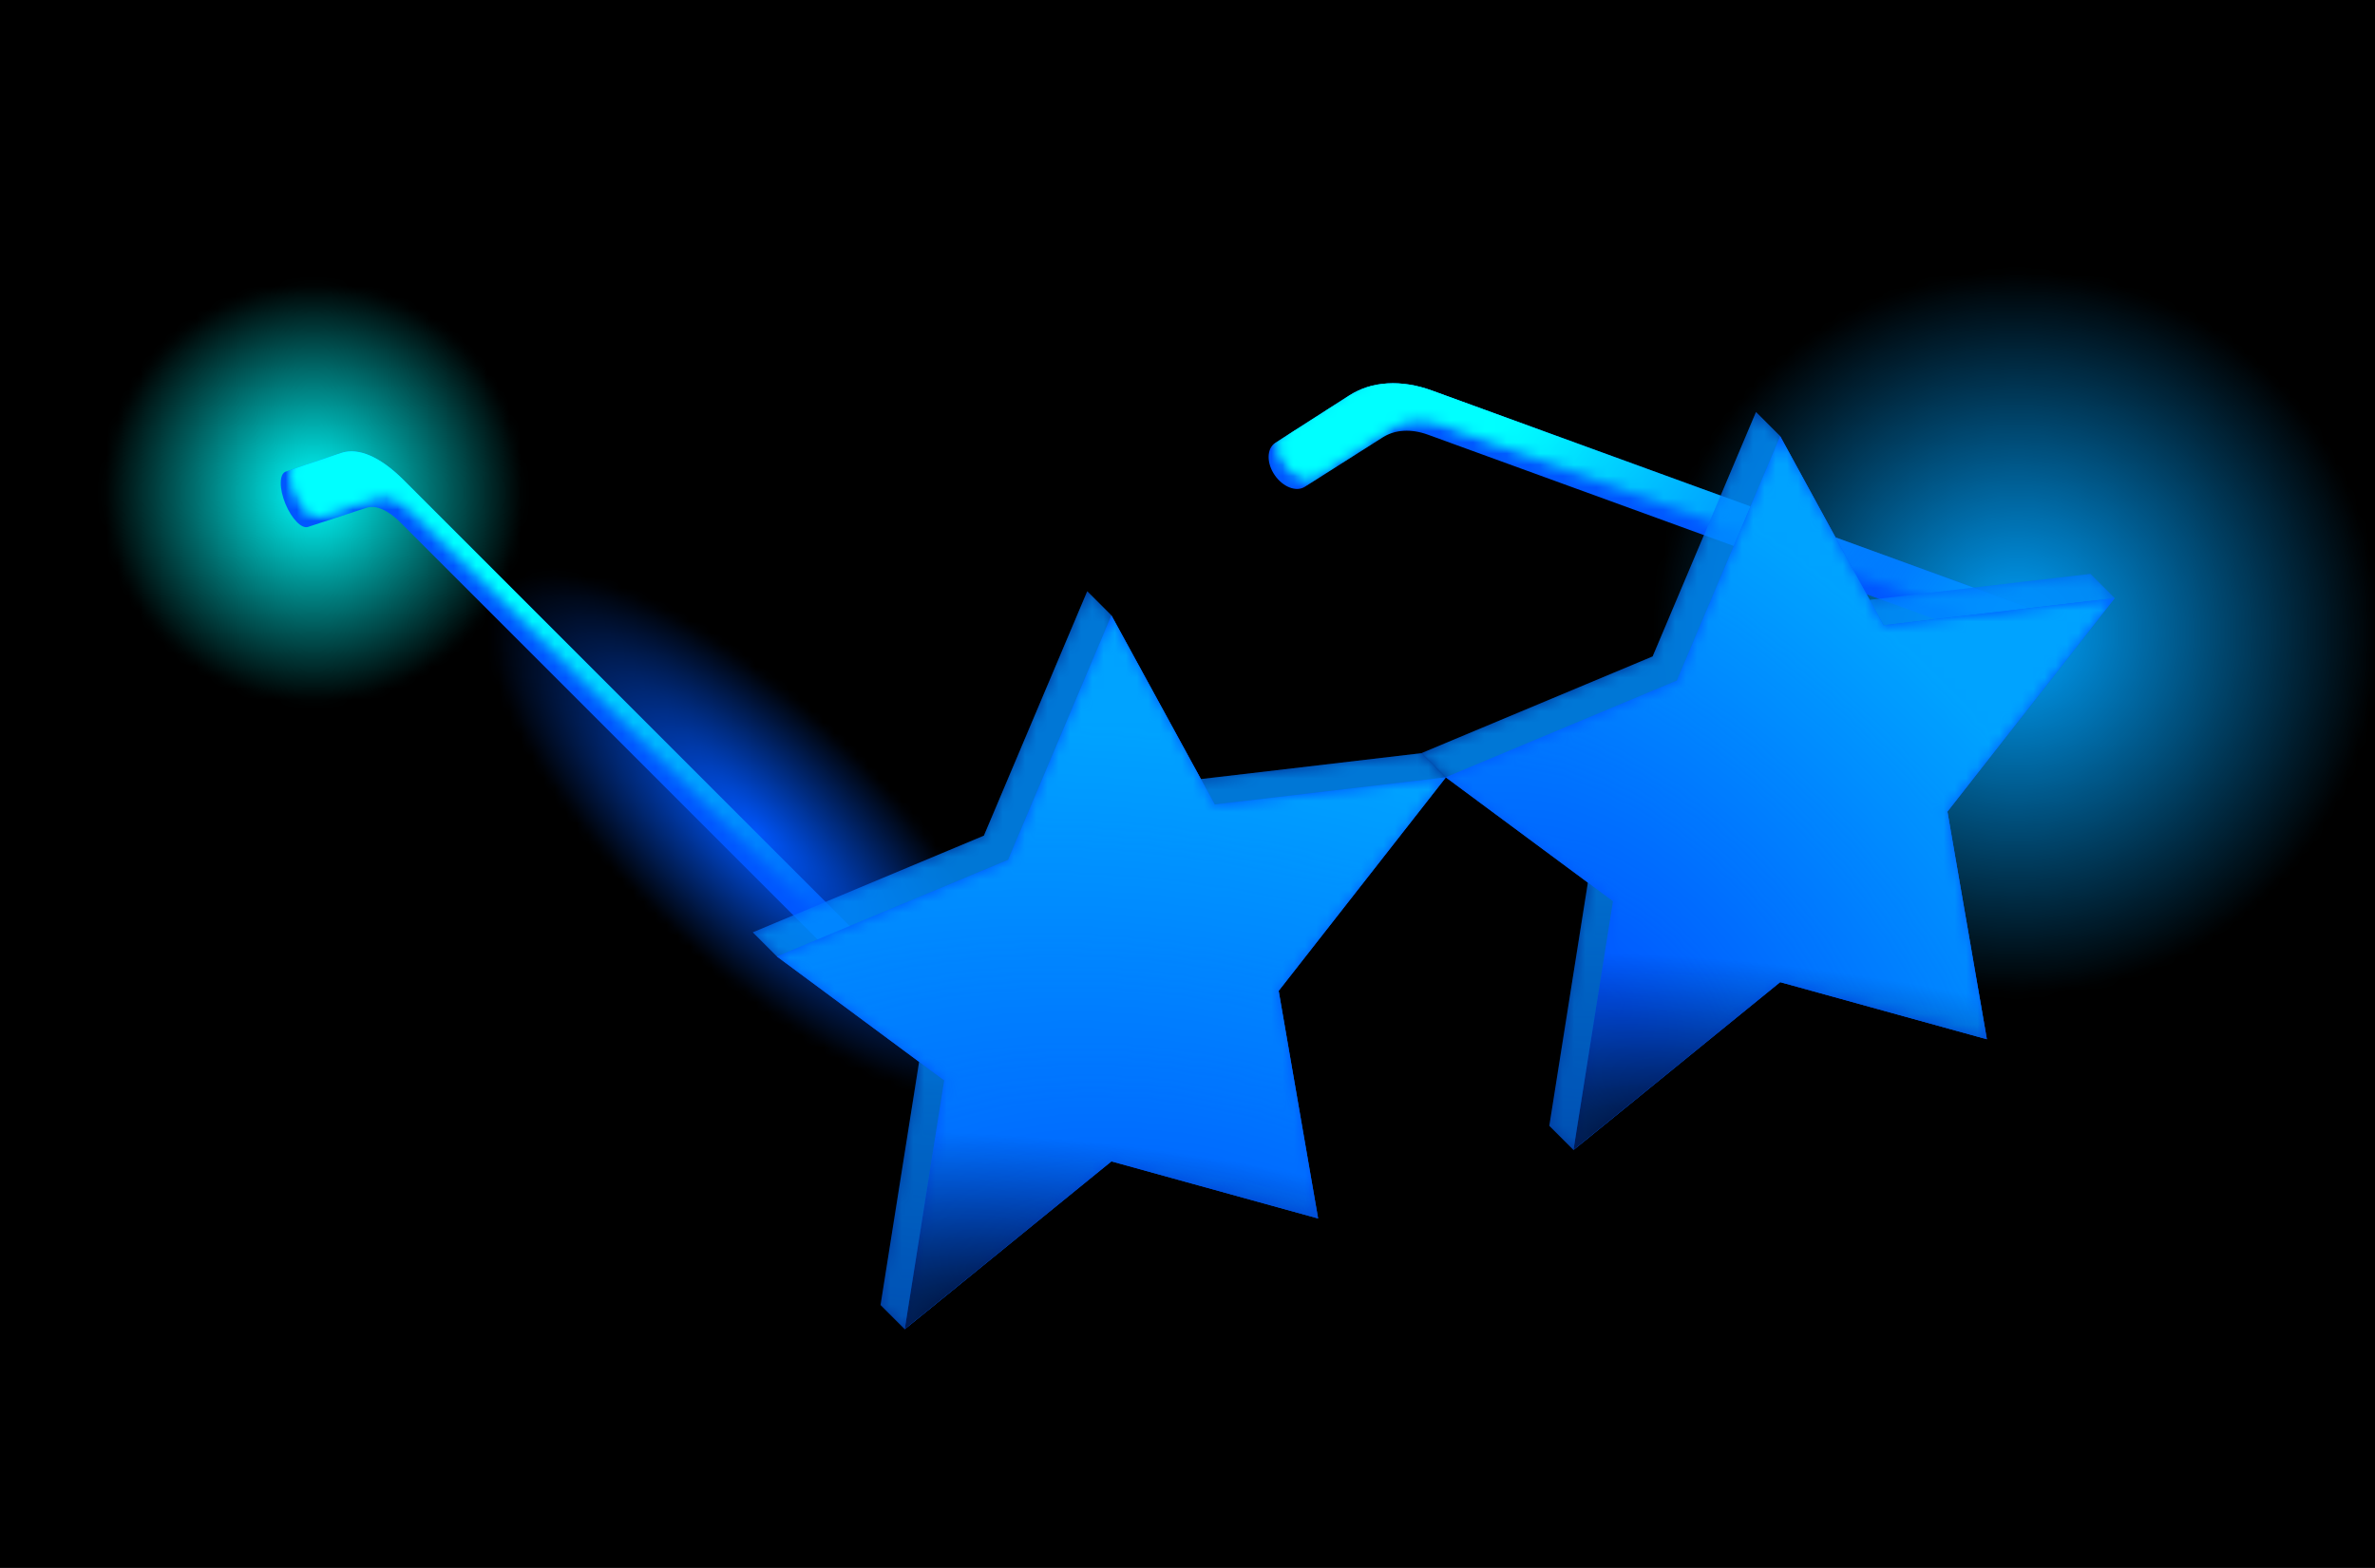 <svg viewBox="0 0 212 140" fill="none" xmlns="http://www.w3.org/2000/svg">
    <g clip-path="url(#clip0_2432_16497)">
        <rect width="212" height="140" fill="black" />
        <mask id="mask0_2432_16497" style="mask-type:luminance" maskUnits="userSpaceOnUse" x="0" y="0" width="212"
            height="140">
            <rect width="212" height="140" fill="url(#paint0_radial_2432_16497)" />
        </mask>
        <g mask="url(#mask0_2432_16497)">
            <rect width="212" height="140" fill="#00A3FF" />
        </g>
        <mask id="mask1_2432_16497" style="mask-type:luminance" maskUnits="userSpaceOnUse" x="0" y="0" width="212"
            height="140">
            <rect width="212" height="140" fill="url(#paint1_radial_2432_16497)" />
        </mask>
        <g mask="url(#mask1_2432_16497)">
            <rect width="212" height="140" fill="#00FFFF" />
        </g>
        <mask id="mask2_2432_16497" style="mask-type:alpha" maskUnits="userSpaceOnUse" x="0" y="0" width="212"
            height="140">
            <rect width="212" height="140" fill="url(#paint2_radial_2432_16497)" />
        </mask>
        <g mask="url(#mask2_2432_16497)">
            <rect width="212" height="140" fill="#0057FF" />
        </g>
        <g filter="url(#filter0_i_2432_16497)">
            <path
                d="M181.972 53.191L128.841 33.853C126.097 32.854 123.458 33.01 121.463 34.289L114.86 38.523C114.075 39.026 114.058 40.342 114.821 41.432C115.552 42.477 116.732 42.926 117.486 42.447L124.45 38.025C125.542 37.331 126.983 37.249 128.48 37.794L181.972 57.263V53.191Z"
                fill="#0057FF" />
        </g>
        <mask id="mask3_2432_16497" style="mask-type:luminance" maskUnits="userSpaceOnUse" x="114" y="33" width="68"
            height="25">
            <path
                d="M181.972 53.191L128.841 33.853C126.097 32.854 123.458 33.01 121.463 34.289L114.86 38.523C114.075 39.026 114.058 40.342 114.821 41.432C115.552 42.477 116.732 42.926 117.486 42.447L124.45 38.025C125.542 37.331 126.983 37.249 128.48 37.794L181.972 57.263V53.191Z"
                fill="url(#paint3_linear_2432_16497)" />
        </mask>
        <g mask="url(#mask3_2432_16497)">
            <g style="mix-blend-mode:screen" filter="url(#filter1_i_2432_16497)">
                <path
                    d="M181.972 53.191L128.841 33.853C126.097 32.854 123.458 33.01 121.463 34.289L114.86 38.523C114.075 39.026 114.058 40.342 114.821 41.432C115.552 42.477 116.732 42.926 117.486 42.447L124.45 38.025C125.542 37.331 126.983 37.249 128.48 37.794L181.972 57.263V53.191Z"
                    fill="#00FFFF" />
            </g>
        </g>
        <mask id="mask4_2432_16497" style="mask-type:luminance" maskUnits="userSpaceOnUse" x="114" y="33" width="68"
            height="25">
            <path
                d="M181.972 53.191L128.841 33.853C126.097 32.854 123.458 33.01 121.463 34.289L114.86 38.523C114.075 39.026 114.058 40.342 114.821 41.432C115.552 42.477 116.732 42.926 117.486 42.447L124.45 38.025C125.542 37.331 126.983 37.249 128.48 37.794L181.972 57.263V53.191Z"
                fill="url(#paint4_linear_2432_16497)" />
        </mask>
        <g mask="url(#mask4_2432_16497)">
            <g filter="url(#filter2_i_2432_16497)">
                <path
                    d="M181.972 53.191L128.841 33.853C126.097 32.854 123.458 33.01 121.463 34.289L114.86 38.523C114.075 39.026 114.058 40.342 114.821 41.432C115.552 42.477 116.732 42.926 117.486 42.447L124.45 38.025C125.542 37.331 126.983 37.249 128.48 37.794L181.972 57.263V53.191Z"
                    fill="#00FFFF" />
            </g>
        </g>
        <mask id="mask5_2432_16497" style="mask-type:luminance" maskUnits="userSpaceOnUse" x="114" y="33" width="68"
            height="25">
            <path
                d="M181.972 53.191L128.841 33.853C126.097 32.854 123.458 33.01 121.463 34.289L114.86 38.523C114.075 39.026 114.058 40.342 114.821 41.432C115.552 42.477 116.732 42.926 117.486 42.447L124.45 38.025C125.542 37.331 126.983 37.249 128.48 37.794L181.972 57.263V53.191Z"
                fill="url(#paint5_linear_2432_16497)" />
        </mask>
        <g mask="url(#mask5_2432_16497)">
            <g filter="url(#filter3_i_2432_16497)">
                <path
                    d="M181.972 53.191L128.841 33.853C126.097 32.854 123.458 33.01 121.463 34.289L114.86 38.523C114.075 39.026 114.058 40.342 114.821 41.432C115.552 42.477 116.732 42.926 117.486 42.447L124.45 38.025C125.542 37.331 126.983 37.249 128.48 37.794L181.972 57.263V53.191Z"
                    fill="#00A3FF" />
            </g>
        </g>
        <g filter="url(#filter4_i_2432_16497)">
            <path
                d="M77.032 81.83L37.051 41.849C34.987 39.785 33.001 38.915 31.5 39.419L26.531 41.088C25.941 41.286 25.927 42.595 26.502 43.982C27.052 45.31 27.94 46.218 28.508 46.032L33.748 44.315C34.569 44.046 35.653 44.523 36.78 45.65L77.032 85.902V81.83Z"
                fill="#0057FF" />
        </g>
        <mask id="mask6_2432_16497" style="mask-type:alpha" maskUnits="userSpaceOnUse" x="26" y="39" width="52"
            height="47">
            <path
                d="M77.033 81.83L37.052 41.849C34.987 39.785 33.001 38.915 31.501 39.419L26.532 41.088C25.941 41.286 25.928 42.595 26.502 43.982C27.053 45.31 27.941 46.218 28.508 46.032L33.748 44.315C34.57 44.046 35.654 44.523 36.78 45.65L77.033 85.902V81.83Z"
                fill="url(#paint6_linear_2432_16497)" />
        </mask>
        <g mask="url(#mask6_2432_16497)">
            <g filter="url(#filter5_i_2432_16497)">
                <path
                    d="M77.033 81.83L37.052 41.849C34.987 39.785 33.001 38.915 31.501 39.419L26.532 41.088C25.941 41.286 25.928 42.595 26.502 43.982C27.053 45.31 27.941 46.218 28.508 46.032L33.748 44.315C34.57 44.046 35.654 44.523 36.78 45.65L77.033 85.902V81.83Z"
                    fill="#00FFFF" />
            </g>
        </g>
        <mask id="mask7_2432_16497" style="mask-type:alpha" maskUnits="userSpaceOnUse" x="26" y="39" width="52"
            height="47">
            <path
                d="M77.033 81.83L37.052 41.849C34.987 39.785 33.001 38.915 31.501 39.419L26.532 41.088C25.941 41.286 25.928 42.595 26.502 43.982C27.053 45.31 27.941 46.218 28.508 46.032L33.748 44.315C34.57 44.046 35.654 44.523 36.78 45.65L77.033 85.902V81.83Z"
                fill="url(#paint7_linear_2432_16497)" />
        </mask>
        <g mask="url(#mask7_2432_16497)">
            <g style="mix-blend-mode:screen" filter="url(#filter6_i_2432_16497)">
                <path
                    d="M77.033 81.83L37.052 41.849C34.987 39.785 33.001 38.915 31.501 39.419L26.532 41.088C25.941 41.286 25.928 42.595 26.502 43.982C27.053 45.31 27.941 46.218 28.508 46.032L33.748 44.315C34.57 44.046 35.654 44.523 36.78 45.65L77.033 85.902V81.83Z"
                    fill="#00FFFF" />
            </g>
        </g>
        <path opacity="0.6" fill-rule="evenodd" clip-rule="evenodd"
            d="M97.05 52.793L87.826 74.615L67.197 83.246L69.357 85.406L82.044 94.809L78.599 116.523L80.759 118.683L99.209 103.697L117.659 108.795L117.66 108.795L114.137 88.47L129.063 69.407L126.904 67.248L107.195 69.563L99.21 54.954L99.211 54.951L97.051 52.791L97.05 52.793Z"
            fill="#0057FF" />
        <mask id="mask8_2432_16497" style="mask-type:luminance" maskUnits="userSpaceOnUse" x="67" y="52" width="63"
            height="67">
            <path fill-rule="evenodd" clip-rule="evenodd"
                d="M97.05 52.793L87.826 74.615L67.197 83.246L69.357 85.406L82.044 94.809L78.599 116.523L80.759 118.683L99.209 103.697L117.659 108.795L117.66 108.795L114.137 88.47L129.063 69.407L126.904 67.248L107.195 69.563L99.21 54.954L99.211 54.951L97.051 52.791L97.05 52.793Z"
                fill="url(#paint8_linear_2432_16497)" />
        </mask>
        <g mask="url(#mask8_2432_16497)">
            <path opacity="0.6" fill-rule="evenodd" clip-rule="evenodd"
                d="M97.05 52.793L87.826 74.615L67.197 83.246L69.357 85.406L82.044 94.809L78.599 116.523L80.759 118.683L99.209 103.697L117.659 108.795L117.66 108.795L114.137 88.47L129.063 69.407L126.904 67.248L107.195 69.563L99.21 54.954L99.211 54.951L97.051 52.791L97.05 52.793Z"
                fill="#00A3FF" />
        </g>
        <path
            d="M99.21 54.951L108.435 71.831L129.063 69.407L114.137 88.47L117.66 108.795L99.21 103.697L80.76 118.683L84.283 96.469L69.357 85.405L89.985 76.775L99.21 54.951Z"
            fill="#0057FF" />
        <mask id="mask9_2432_16497" style="mask-type:luminance" maskUnits="userSpaceOnUse" x="69" y="54" width="61"
            height="65">
            <path
                d="M99.21 54.951L108.435 71.831L129.063 69.407L114.137 88.47L117.66 108.795L99.21 103.697L80.76 118.683L84.283 96.469L69.357 85.405L89.985 76.775L99.21 54.951Z"
                fill="url(#paint9_radial_2432_16497)" />
        </mask>
        <g mask="url(#mask9_2432_16497)">
            <path
                d="M99.21 54.951L108.435 71.831L129.063 69.407L114.137 88.47L117.66 108.795L99.21 103.697L80.76 118.683L84.283 96.469L69.357 85.405L89.985 76.775L99.21 54.951Z"
                fill="#00A3FF" />
        </g>
        <path
            d="M99.21 54.951L108.435 71.831L129.063 69.407L114.137 88.47L117.66 108.795L99.21 103.697L80.76 118.683L84.283 96.469L69.357 85.405L89.985 76.775L99.21 54.951Z"
            fill="url(#paint10_radial_2432_16497)" />
        <path opacity="0.6" fill-rule="evenodd" clip-rule="evenodd"
            d="M156.745 36.79L147.521 58.612L126.893 67.242L129.052 69.402L141.739 78.806L138.295 100.52L140.455 102.68L158.905 87.694L177.354 92.792L177.356 92.792L173.832 72.467L188.759 53.404L186.599 51.244L166.89 53.56L158.905 38.951L158.906 38.948L156.747 36.788L156.745 36.79Z"
            fill="#0057FF" />
        <mask id="mask10_2432_16497" style="mask-type:luminance" maskUnits="userSpaceOnUse" x="126" y="36" width="63"
            height="67">
            <path fill-rule="evenodd" clip-rule="evenodd"
                d="M156.745 36.79L147.521 58.612L126.893 67.242L129.052 69.402L141.739 78.806L138.295 100.52L140.455 102.68L158.905 87.694L177.354 92.792L177.356 92.792L173.832 72.467L188.759 53.404L186.599 51.244L166.89 53.56L158.905 38.951L158.906 38.948L156.747 36.788L156.745 36.79Z"
                fill="url(#paint11_linear_2432_16497)" />
        </mask>
        <g mask="url(#mask10_2432_16497)">
            <path opacity="0.6" fill-rule="evenodd" clip-rule="evenodd"
                d="M156.745 36.79L147.521 58.612L126.893 67.242L129.052 69.402L141.739 78.806L138.295 100.52L140.455 102.68L158.905 87.694L177.354 92.792L177.356 92.792L173.832 72.467L188.759 53.404L186.599 51.244L166.89 53.56L158.905 38.951L158.906 38.948L156.747 36.788L156.745 36.79Z"
                fill="#00A3FF" />
        </g>
        <path
            d="M158.905 38.948L168.131 55.828L188.759 53.404L173.832 72.466L177.356 92.792L158.905 87.694L140.455 102.679L143.979 80.466L129.052 69.402L149.68 60.772L158.905 38.948Z"
            fill="#0057FF" />
        <mask id="mask11_2432_16497" style="mask-type:luminance" maskUnits="userSpaceOnUse" x="129" y="38" width="60"
            height="65">
            <path
                d="M158.905 38.948L168.131 55.828L188.759 53.404L173.832 72.466L177.356 92.792L158.905 87.694L140.455 102.679L143.979 80.466L129.052 69.402L149.68 60.772L158.905 38.948Z"
                fill="url(#paint12_radial_2432_16497)" />
        </mask>
        <g mask="url(#mask11_2432_16497)">
            <path
                d="M158.905 38.948L168.131 55.828L188.759 53.404L173.832 72.466L177.356 92.792L158.905 87.694L140.455 102.679L143.979 80.466L129.052 69.402L149.68 60.772L158.905 38.948Z"
                fill="#00A3FF" />
        </g>
        <path
            d="M158.905 38.948L168.131 55.828L188.759 53.404L173.832 72.466L177.356 92.792L158.905 87.694L140.455 102.679L143.979 80.466L129.052 69.402L149.68 60.772L158.905 38.948Z"
            fill="url(#paint13_radial_2432_16497)" />
    </g>
    <defs>
        <filter id="filter0_i_2432_16497" x="114.26" y="33.202" width="67.712" height="24.061"
            filterUnits="userSpaceOnUse" color-interpolation-filters="sRGB">
            <feFlood flood-opacity="0" result="BackgroundImageFix" />
            <feBlend mode="normal" in="SourceGraphic" in2="BackgroundImageFix" result="shape" />
            <feColorMatrix in="SourceAlpha" type="matrix" values="0 0 0 0 0 0 0 0 0 0 0 0 0 0 0 0 0 0 127 0"
                result="hardAlpha" />
            <feOffset dx="-1.018" dy="1.018" />
            <feComposite in2="hardAlpha" operator="arithmetic" k2="-1" k3="1" />
            <feColorMatrix type="matrix" values="0 0 0 0 0 0 0 0 0 0 0 0 0 0 0 0 0 0 0.25 0" />
            <feBlend mode="normal" in2="shape" result="effect1_innerShadow_2432_16497" />
        </filter>
        <filter id="filter1_i_2432_16497" x="114.26" y="33.202" width="67.712" height="24.061"
            filterUnits="userSpaceOnUse" color-interpolation-filters="sRGB">
            <feFlood flood-opacity="0" result="BackgroundImageFix" />
            <feBlend mode="normal" in="SourceGraphic" in2="BackgroundImageFix" result="shape" />
            <feColorMatrix in="SourceAlpha" type="matrix" values="0 0 0 0 0 0 0 0 0 0 0 0 0 0 0 0 0 0 127 0"
                result="hardAlpha" />
            <feOffset dx="-1.018" dy="1.018" />
            <feComposite in2="hardAlpha" operator="arithmetic" k2="-1" k3="1" />
            <feColorMatrix type="matrix" values="0 0 0 0 0 0 0 0 0 0 0 0 0 0 0 0 0 0 0.25 0" />
            <feBlend mode="normal" in2="shape" result="effect1_innerShadow_2432_16497" />
        </filter>
        <filter id="filter2_i_2432_16497" x="114.26" y="33.202" width="67.712" height="24.061"
            filterUnits="userSpaceOnUse" color-interpolation-filters="sRGB">
            <feFlood flood-opacity="0" result="BackgroundImageFix" />
            <feBlend mode="normal" in="SourceGraphic" in2="BackgroundImageFix" result="shape" />
            <feColorMatrix in="SourceAlpha" type="matrix" values="0 0 0 0 0 0 0 0 0 0 0 0 0 0 0 0 0 0 127 0"
                result="hardAlpha" />
            <feOffset dx="-1.018" dy="1.018" />
            <feComposite in2="hardAlpha" operator="arithmetic" k2="-1" k3="1" />
            <feColorMatrix type="matrix" values="0 0 0 0 0 0 0 0 0 0 0 0 0 0 0 0 0 0 0.25 0" />
            <feBlend mode="normal" in2="shape" result="effect1_innerShadow_2432_16497" />
        </filter>
        <filter id="filter3_i_2432_16497" x="114.26" y="33.202" width="67.712" height="24.061"
            filterUnits="userSpaceOnUse" color-interpolation-filters="sRGB">
            <feFlood flood-opacity="0" result="BackgroundImageFix" />
            <feBlend mode="normal" in="SourceGraphic" in2="BackgroundImageFix" result="shape" />
            <feColorMatrix in="SourceAlpha" type="matrix" values="0 0 0 0 0 0 0 0 0 0 0 0 0 0 0 0 0 0 127 0"
                result="hardAlpha" />
            <feOffset dx="-1.018" dy="1.018" />
            <feComposite in2="hardAlpha" operator="arithmetic" k2="-1" k3="1" />
            <feColorMatrix type="matrix" values="0 0 0 0 0 0 0 0 0 0 0 0 0 0 0 0 0 0 0.25 0" />
            <feBlend mode="normal" in2="shape" result="effect1_innerShadow_2432_16497" />
        </filter>
        <filter id="filter4_i_2432_16497" x="26.08" y="39.279" width="50.953" height="46.623"
            filterUnits="userSpaceOnUse" color-interpolation-filters="sRGB">
            <feFlood flood-opacity="0" result="BackgroundImageFix" />
            <feBlend mode="normal" in="SourceGraphic" in2="BackgroundImageFix" result="shape" />
            <feColorMatrix in="SourceAlpha" type="matrix" values="0 0 0 0 0 0 0 0 0 0 0 0 0 0 0 0 0 0 127 0"
                result="hardAlpha" />
            <feOffset dx="-1.018" dy="1.018" />
            <feComposite in2="hardAlpha" operator="arithmetic" k2="-1" k3="1" />
            <feColorMatrix type="matrix" values="0 0 0 0 0 0 0 0 0 0 0 0 0 0 0 0 0 0 0.25 0" />
            <feBlend mode="normal" in2="shape" result="effect1_innerShadow_2432_16497" />
        </filter>
        <filter id="filter5_i_2432_16497" x="26.08" y="39.279" width="50.953" height="46.623"
            filterUnits="userSpaceOnUse" color-interpolation-filters="sRGB">
            <feFlood flood-opacity="0" result="BackgroundImageFix" />
            <feBlend mode="normal" in="SourceGraphic" in2="BackgroundImageFix" result="shape" />
            <feColorMatrix in="SourceAlpha" type="matrix" values="0 0 0 0 0 0 0 0 0 0 0 0 0 0 0 0 0 0 127 0"
                result="hardAlpha" />
            <feOffset dx="-1.018" dy="1.018" />
            <feComposite in2="hardAlpha" operator="arithmetic" k2="-1" k3="1" />
            <feColorMatrix type="matrix" values="0 0 0 0 0 0 0 0 0 0 0 0 0 0 0 0 0 0 0.25 0" />
            <feBlend mode="normal" in2="shape" result="effect1_innerShadow_2432_16497" />
        </filter>
        <filter id="filter6_i_2432_16497" x="26.08" y="39.279" width="50.953" height="46.623"
            filterUnits="userSpaceOnUse" color-interpolation-filters="sRGB">
            <feFlood flood-opacity="0" result="BackgroundImageFix" />
            <feBlend mode="normal" in="SourceGraphic" in2="BackgroundImageFix" result="shape" />
            <feColorMatrix in="SourceAlpha" type="matrix" values="0 0 0 0 0 0 0 0 0 0 0 0 0 0 0 0 0 0 127 0"
                result="hardAlpha" />
            <feOffset dx="-1.018" dy="1.018" />
            <feComposite in2="hardAlpha" operator="arithmetic" k2="-1" k3="1" />
            <feColorMatrix type="matrix" values="0 0 0 0 0 0 0 0 0 0 0 0 0 0 0 0 0 0 0.25 0" />
            <feBlend mode="normal" in2="shape" result="effect1_innerShadow_2432_16497" />
        </filter>
        <radialGradient id="paint0_radial_2432_16497" cx="0" cy="0" r="1" gradientUnits="userSpaceOnUse"
            gradientTransform="translate(180 56.5) rotate(-50.648) scale(32.33 32.33)">
            <stop stop-color="white" />
            <stop offset="1" stop-color="white" stop-opacity="0" />
        </radialGradient>
        <radialGradient id="paint1_radial_2432_16497" cx="0" cy="0" r="1" gradientUnits="userSpaceOnUse"
            gradientTransform="translate(28 44) rotate(25.201) scale(18.788 18.788)">
            <stop stop-color="white" />
            <stop offset="1" stop-color="white" stop-opacity="0" />
        </radialGradient>
        <radialGradient id="paint2_radial_2432_16497" cx="0" cy="0" r="1" gradientUnits="userSpaceOnUse"
            gradientTransform="translate(67.5 74.5) rotate(-135.644) scale(31.468 11.399)">
            <stop stop-color="#01A4FF" />
            <stop offset="1" stop-opacity="0" />
        </radialGradient>
        <linearGradient id="paint3_linear_2432_16497" x1="209.5" y1="59.5" x2="120.568" y2="-5.78"
            gradientUnits="userSpaceOnUse">
            <stop stop-color="white" stop-opacity="0" />
            <stop offset="0" stop-color="white" stop-opacity="0" />
            <stop offset="0.333" stop-color="white" stop-opacity="0" />
            <stop offset="0.667" stop-color="white" />
            <stop offset="1" stop-color="white" />
        </linearGradient>
        <linearGradient id="paint4_linear_2432_16497" x1="209.5" y1="59.5" x2="120.568" y2="-5.78"
            gradientUnits="userSpaceOnUse">
            <stop stop-color="white" stop-opacity="0" />
            <stop offset="0.2" stop-color="white" stop-opacity="0" />
            <stop offset="0.4" stop-color="white" stop-opacity="0" />
            <stop offset="0.6" stop-color="white" stop-opacity="0" />
            <stop offset="0.8" stop-color="white" />
            <stop offset="1" stop-color="white" />
        </linearGradient>
        <linearGradient id="paint5_linear_2432_16497" x1="181" y1="55" x2="125.735" y2="14.414"
            gradientUnits="userSpaceOnUse">
            <stop stop-color="white" />
            <stop offset="0.333" stop-color="white" stop-opacity="0" />
            <stop offset="0.667" stop-color="white" stop-opacity="0" />
            <stop offset="1" stop-color="white" stop-opacity="0" />
        </linearGradient>
        <linearGradient id="paint6_linear_2432_16497" x1="75.5" y1="82.5" x2="11.709" y2="30.25"
            gradientUnits="userSpaceOnUse">
            <stop stop-color="white" stop-opacity="0" />
            <stop offset="0.25" stop-color="white" stop-opacity="0" />
            <stop offset="0.5" stop-color="white" stop-opacity="0" />
            <stop offset="0.75" stop-color="white" />
            <stop offset="1" stop-color="white" />
        </linearGradient>
        <linearGradient id="paint7_linear_2432_16497" x1="75.5" y1="82.5" x2="11.709" y2="30.25"
            gradientUnits="userSpaceOnUse">
            <stop stop-color="white" stop-opacity="0" />
            <stop offset="0.5" stop-color="white" />
            <stop offset="1" stop-color="white" />
        </linearGradient>
        <linearGradient id="paint8_linear_2432_16497" x1="85.136" y1="85.737" x2="82.725" y2="142.92"
            gradientUnits="userSpaceOnUse">
            <stop stop-color="white" />
            <stop offset="1" stop-color="white" stop-opacity="0" />
        </linearGradient>
        <radialGradient id="paint9_radial_2432_16497" cx="0" cy="0" r="1" gradientUnits="userSpaceOnUse"
            gradientTransform="translate(103.702 117.245) rotate(-80.414) scale(51.423 88.054)">
            <stop stop-color="white" stop-opacity="0" />
            <stop offset="1" stop-color="white" />
        </radialGradient>
        <radialGradient id="paint10_radial_2432_16497" cx="0" cy="0" r="1" gradientUnits="userSpaceOnUse"
            gradientTransform="translate(97.502 119.992) rotate(-83.48) scale(17.933 57.775)">
            <stop />
            <stop offset="1" stop-color="#000639" stop-opacity="0" />
        </radialGradient>
        <linearGradient id="paint11_linear_2432_16497" x1="144.831" y1="69.734" x2="142.421" y2="126.917"
            gradientUnits="userSpaceOnUse">
            <stop stop-color="white" />
            <stop offset="1" stop-color="white" stop-opacity="0" />
        </linearGradient>
        <radialGradient id="paint12_radial_2432_16497" cx="0" cy="0" r="1" gradientUnits="userSpaceOnUse"
            gradientTransform="translate(143.855 89.284) rotate(-45.365) scale(40.934 70.093)">
            <stop stop-color="white" stop-opacity="0" />
            <stop offset="1" stop-color="white" />
        </radialGradient>
        <radialGradient id="paint13_radial_2432_16497" cx="0" cy="0" r="1" gradientUnits="userSpaceOnUse"
            gradientTransform="translate(157.197 103.989) rotate(-83.48) scale(17.933 57.775)">
            <stop />
            <stop offset="1" stop-color="#000639" stop-opacity="0" />
        </radialGradient>
        <clipPath id="clip0_2432_16497">
            <rect width="212" height="140" fill="white" />
        </clipPath>
    </defs>
</svg>